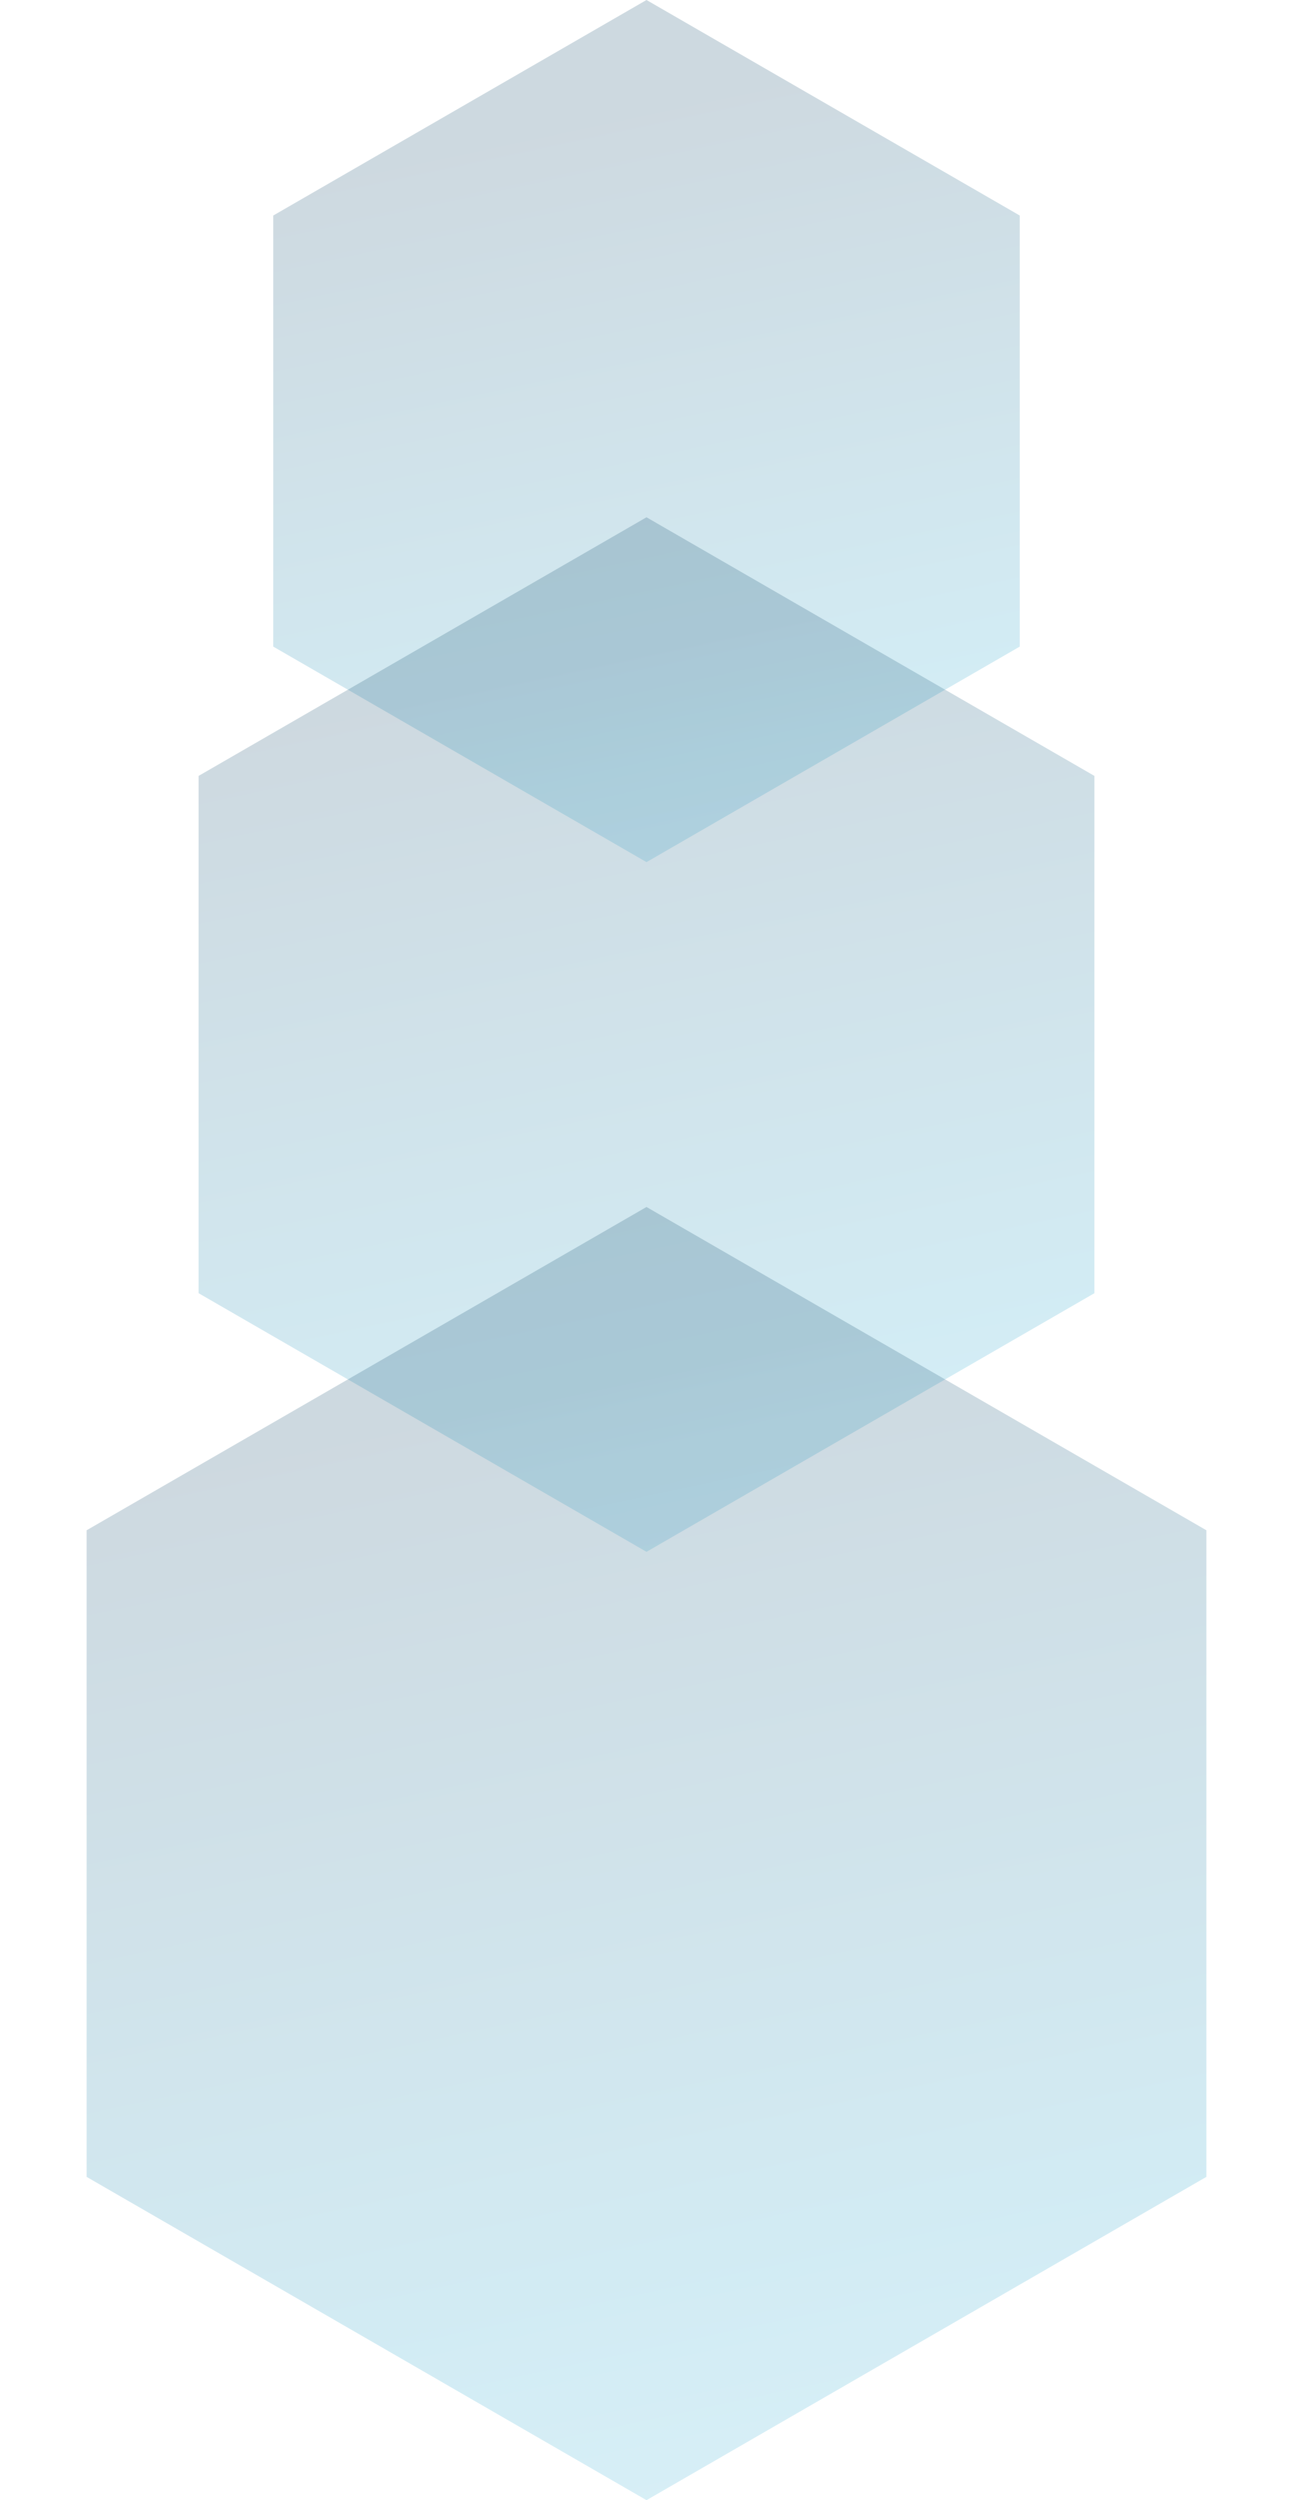 <svg width="150" height="290" viewBox="0 0 150 290" fill="none" xmlns="http://www.w3.org/2000/svg">
<path opacity="0.2" d="M75 0L118.301 25L118.301 75L75 100L31.699 75L31.699 25L75 0Z" fill="url(#paint0_linear_9_6072)"/>
<path opacity="0.2" d="M75 60L126.962 90L126.962 150L75 180L23.038 150L23.038 90L75 60Z" fill="url(#paint1_linear_9_6072)"/>
<path opacity="0.2" d="M75 140L139.952 177.5V252.5L75 290L10.048 252.5L10.048 177.5L75 140Z" fill="url(#paint2_linear_9_6072)"/>
<defs>
<linearGradient id="paint0_linear_9_6072" x1="25" y1="9.14176e-06" x2="49.647" y2="115.218" gradientUnits="userSpaceOnUse">
<stop offset="0.036" stop-color="#074063"/>
<stop offset="0.188" stop-color="#074063"/>
<stop offset="0.808" stop-color="#21A1CA"/>
<stop offset="1" stop-color="#46B6DA"/>
</linearGradient>
<linearGradient id="paint1_linear_9_6072" x1="15" y1="60" x2="44.577" y2="198.262" gradientUnits="userSpaceOnUse">
<stop offset="0.036" stop-color="#074063"/>
<stop offset="0.188" stop-color="#074063"/>
<stop offset="0.808" stop-color="#21A1CA"/>
<stop offset="1" stop-color="#46B6DA"/>
</linearGradient>
<linearGradient id="paint2_linear_9_6072" x1="1.31352e-05" y1="140" x2="36.971" y2="312.828" gradientUnits="userSpaceOnUse">
<stop offset="0.036" stop-color="#074063"/>
<stop offset="0.188" stop-color="#074063"/>
<stop offset="0.808" stop-color="#21A1CA"/>
<stop offset="1" stop-color="#46B6DA"/>
</linearGradient>
</defs>
</svg>
